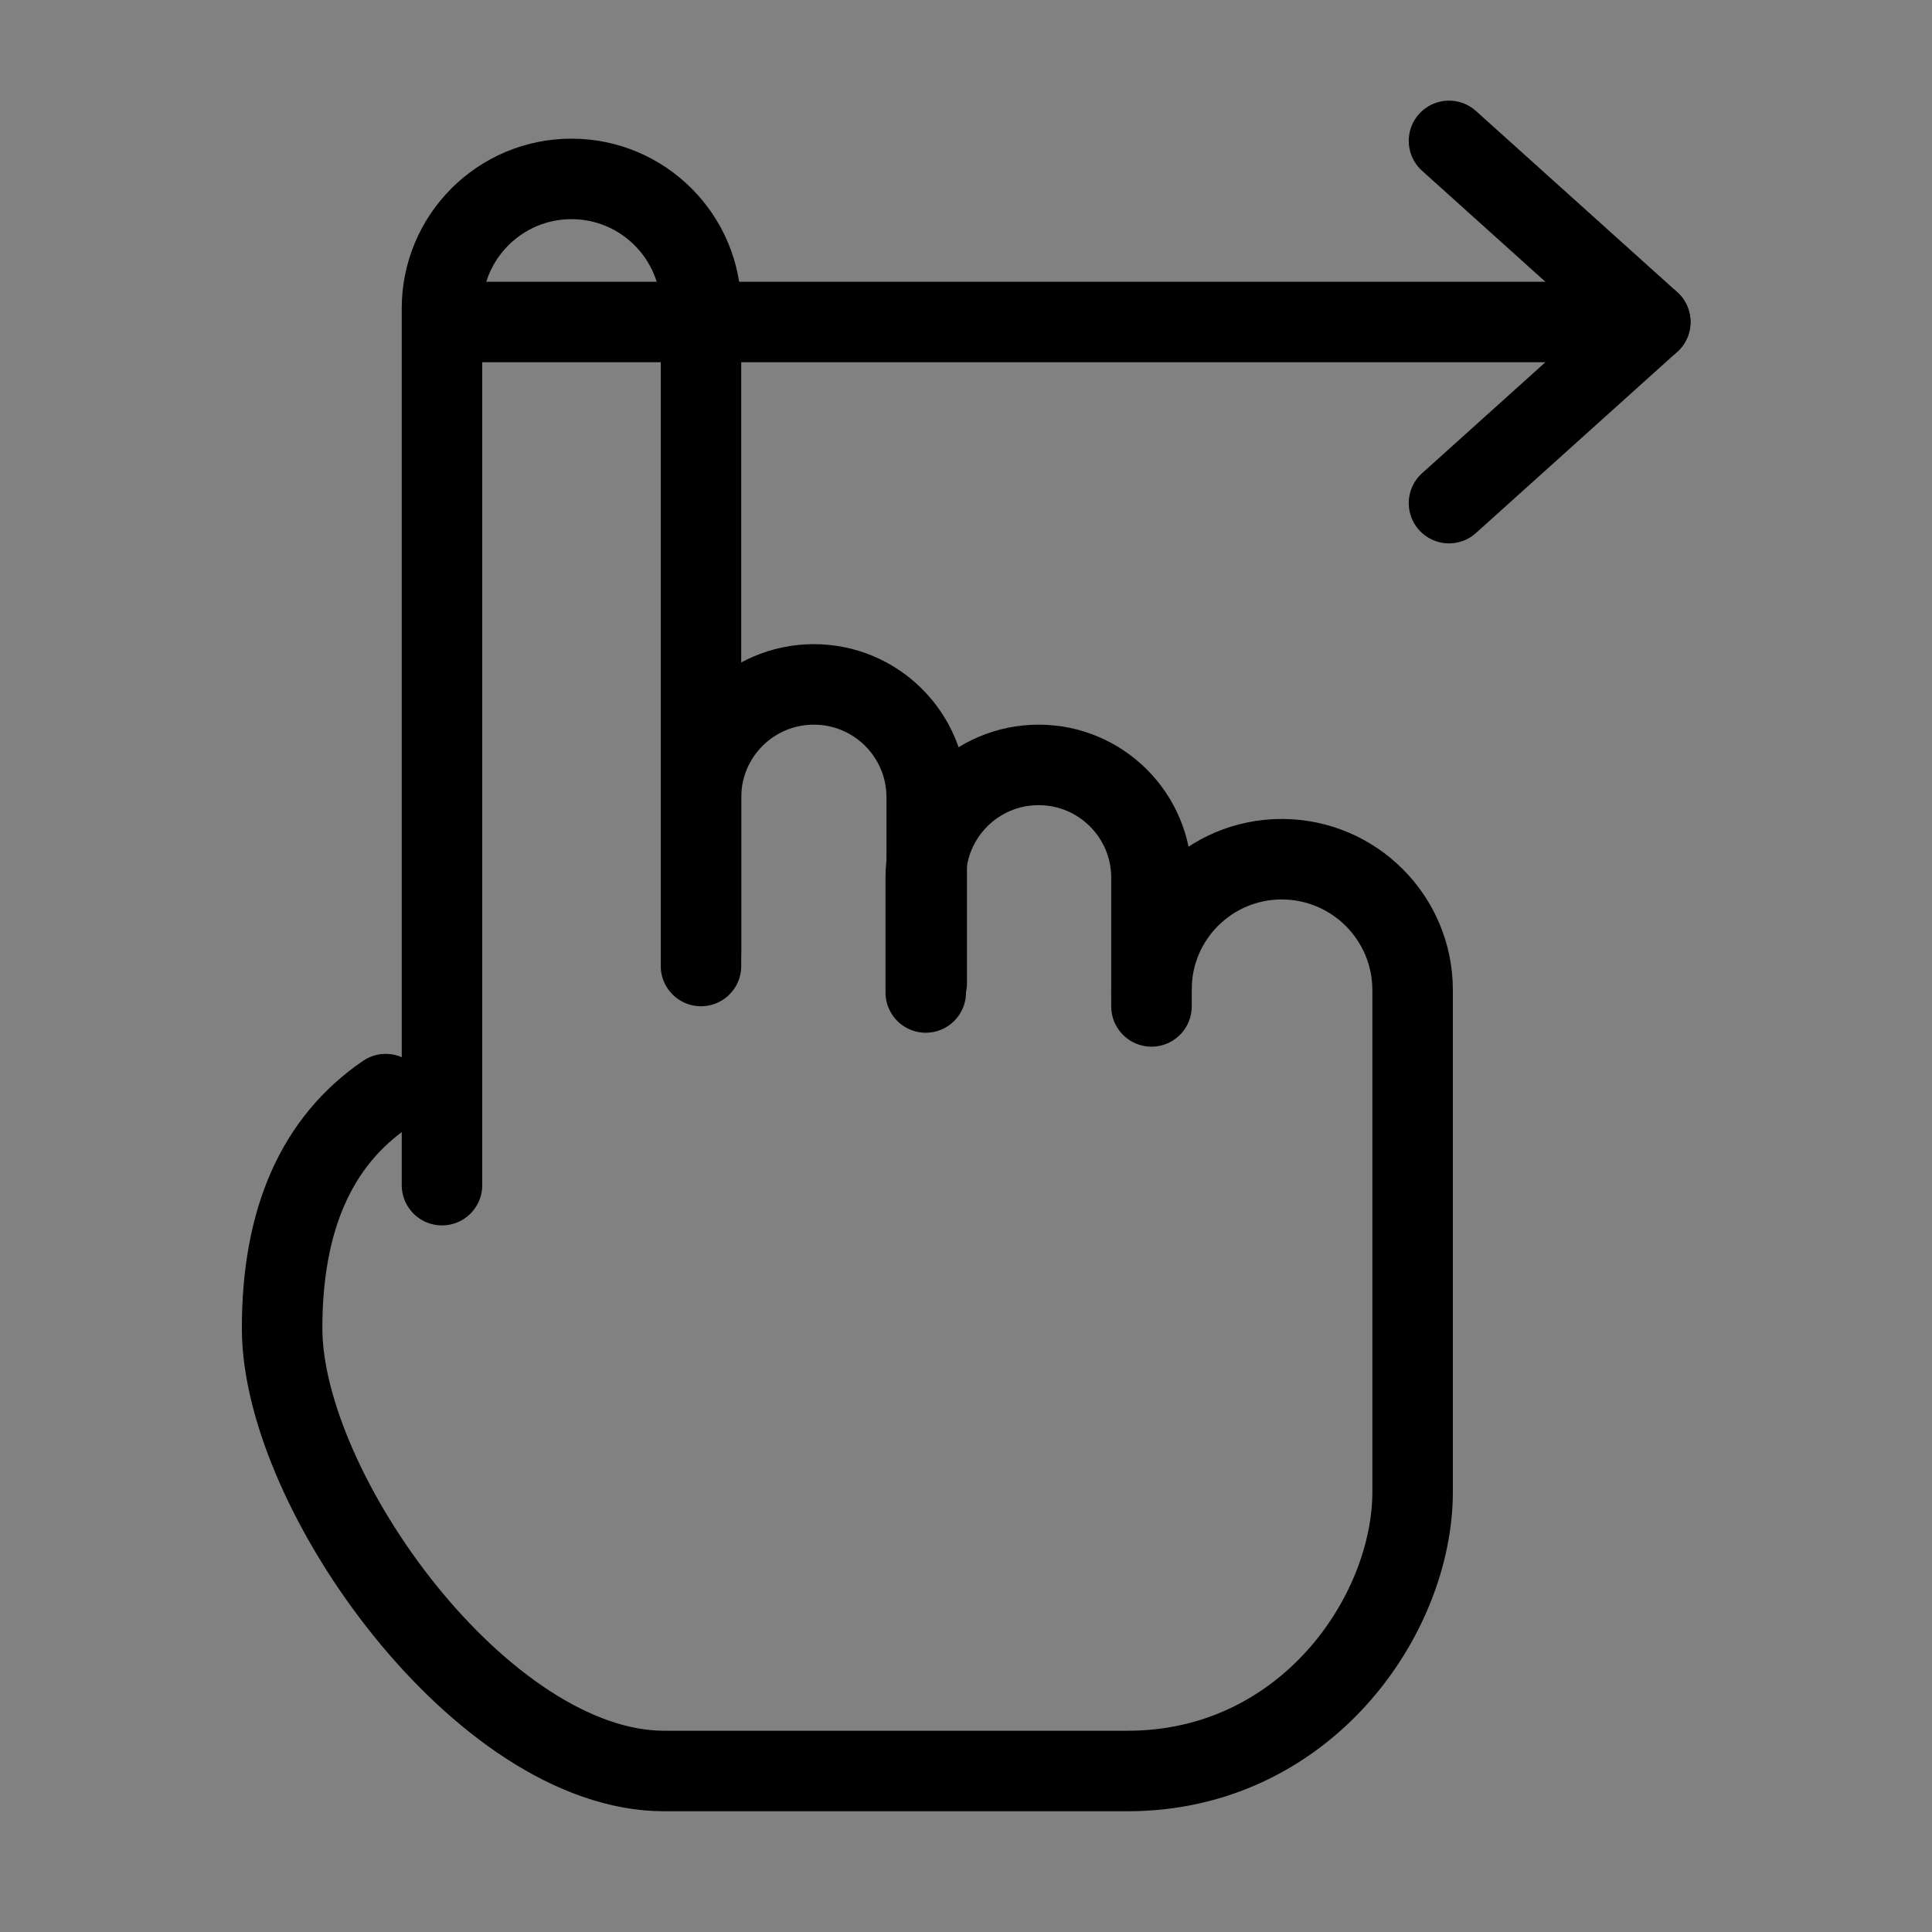 <svg viewBox="0 0 48 48" fill="none" xmlns="http://www.w3.org/2000/svg"><rect x="0" y="0" width="48" height="48" fill="#808080" stroke="none"/><rect width="48" height="48" fill="white" fill-opacity="0.01"/><path d="M9.583 27.183C7.867 28.354 7.009 30.294 7.009 33C7.009 37.06 12 44 16.501 44C21.001 44 23.611 44 28.016 44C32.421 44 35.096 40.15 35.096 37.06C35.096 32.907 35.096 28.754 35.096 24.6C35.096 22.807 33.646 21.352 31.852 21.347C30.066 21.342 28.613 22.787 28.608 24.573C28.608 24.576 28.608 24.579 28.608 24.582V24.684" stroke="currentColor" stroke-width="2" stroke-linecap="round"/><path d="M10.981 29.445V7.663C10.981 5.886 12.422 4.445 14.198 4.445C15.975 4.445 17.416 5.886 17.416 7.663V23.648" stroke="currentColor" stroke-width="2" stroke-linecap="round"/><path d="M17.416 24V19.808C17.416 18.259 18.671 17.004 20.22 17.004C21.768 17.004 23.024 18.259 23.024 19.808V24.427" stroke="currentColor" stroke-width="2" stroke-linecap="round" stroke-linejoin="round"/><path d="M23 24.658V21.808C23 20.259 24.256 19.004 25.804 19.004C27.353 19.004 28.608 20.259 28.608 21.808V25.004" stroke="currentColor" stroke-width="2" stroke-linecap="round" stroke-linejoin="round"/><path d="M11 8H41" stroke="currentColor" stroke-width="2" stroke-linecap="round"/><path d="M36 12.5L37.667 11L41 8L37.667 5L36 3.5" stroke="currentColor" stroke-width="2" stroke-linecap="round" stroke-linejoin="round"/></svg>